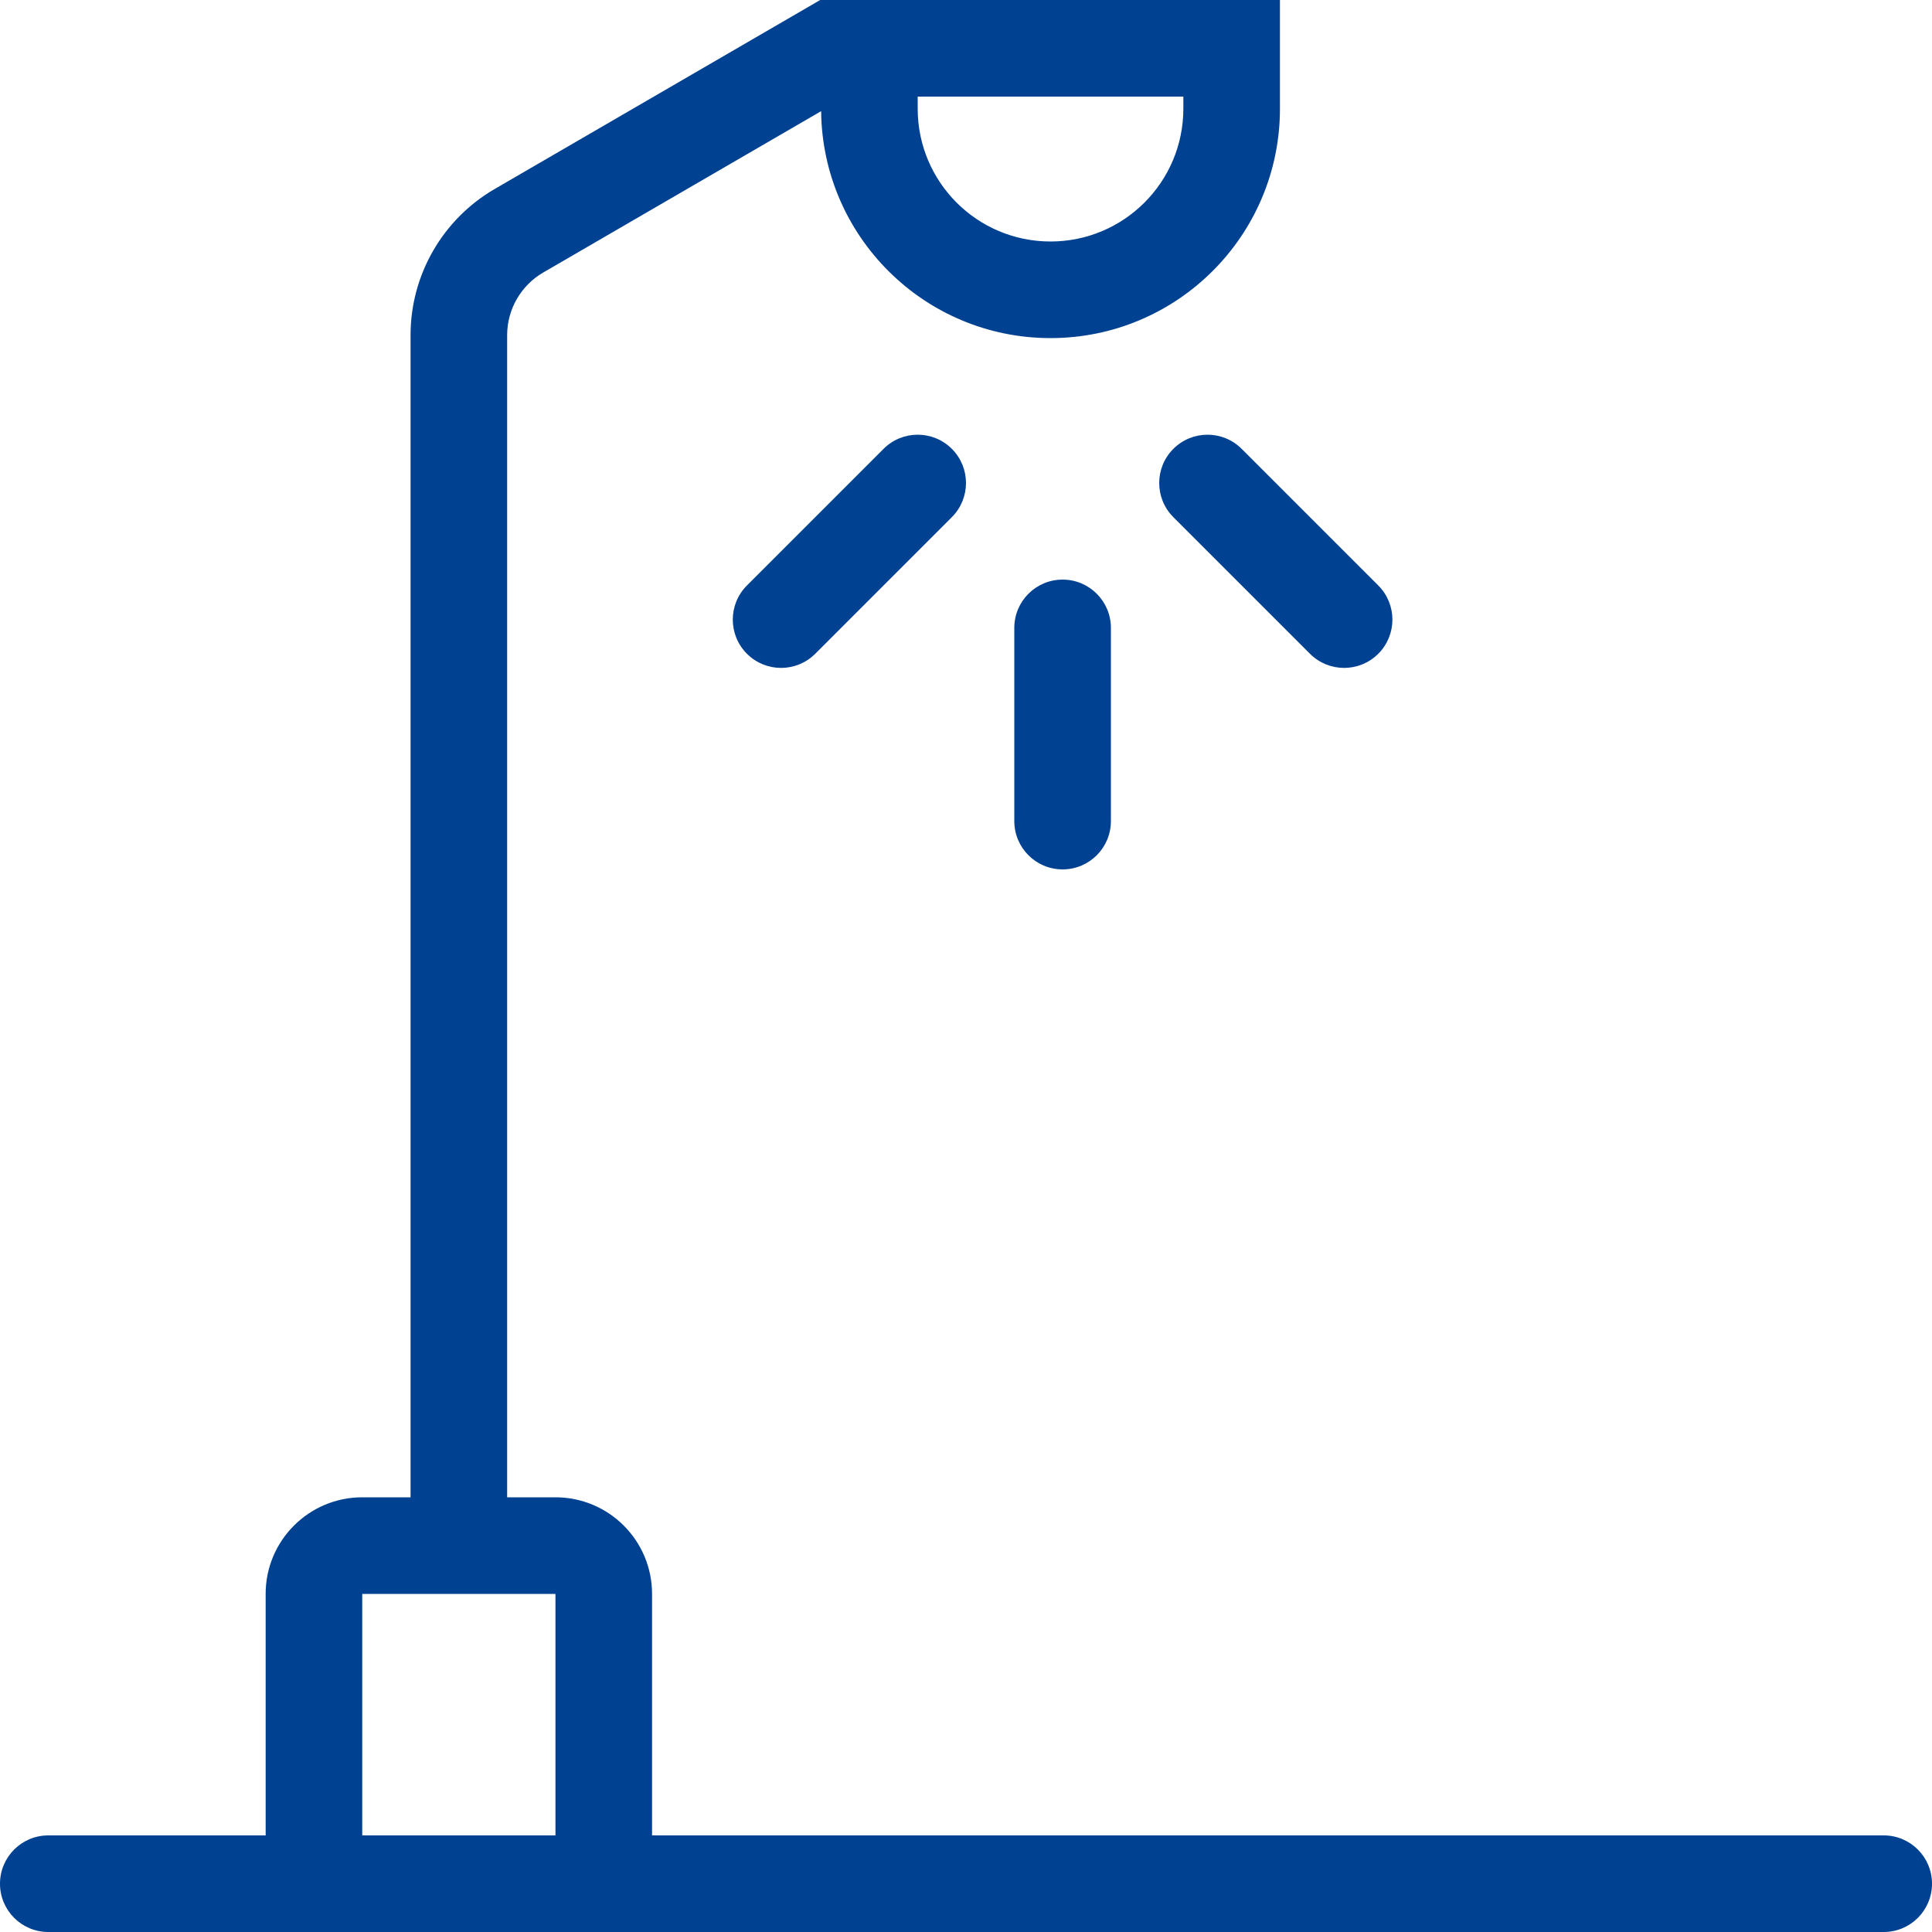 <svg width="80" height="80" viewBox="0 0 80 80" fill="none" xmlns="http://www.w3.org/2000/svg">
<path fill-rule="evenodd" clip-rule="evenodd" d="M34 0H33.961L33.496 0.271L20.485 7.825C18.328 9.078 17 11.384 17 13.878V62H15C12.791 62 11 63.791 11 66V76H2C0.895 76 0 76.895 0 78C0 79.105 0.895 80 2 80H11H15H23H27H78C79.105 80 80 79.105 80 78C80 76.895 79.105 76 78 76H27V66C27 63.791 25.209 62 23 62H21V13.878C21 12.809 21.569 11.821 22.494 11.284L34.001 4.603C34.056 9.802 38.288 14 43.5 14C48.747 14 53 9.747 53 4.5V4V0H49H38H34.5H34ZM38 4.5V4H49V4.5C49 7.538 46.538 10 43.5 10C40.462 10 38 7.538 38 4.5ZM23 66H15V76H23V66ZM44 24C42.895 24 42 24.895 42 26V34C42 35.105 42.895 36 44 36C45.105 36 46 35.105 46 34V26C46 24.895 45.105 24 44 24ZM48.586 18.586C47.805 19.367 47.805 20.633 48.586 21.414L54.243 27.071C55.024 27.852 56.29 27.852 57.071 27.071C57.852 26.29 57.852 25.024 57.071 24.243L51.414 18.586C50.633 17.805 49.367 17.805 48.586 18.586ZM39.414 21.414C40.195 20.633 40.195 19.367 39.414 18.586C38.633 17.805 37.367 17.805 36.586 18.586L30.929 24.243C30.148 25.024 30.148 26.29 30.929 27.071C31.71 27.852 32.976 27.852 33.757 27.071L39.414 21.414Z" fill="#004192"/>
</svg>
